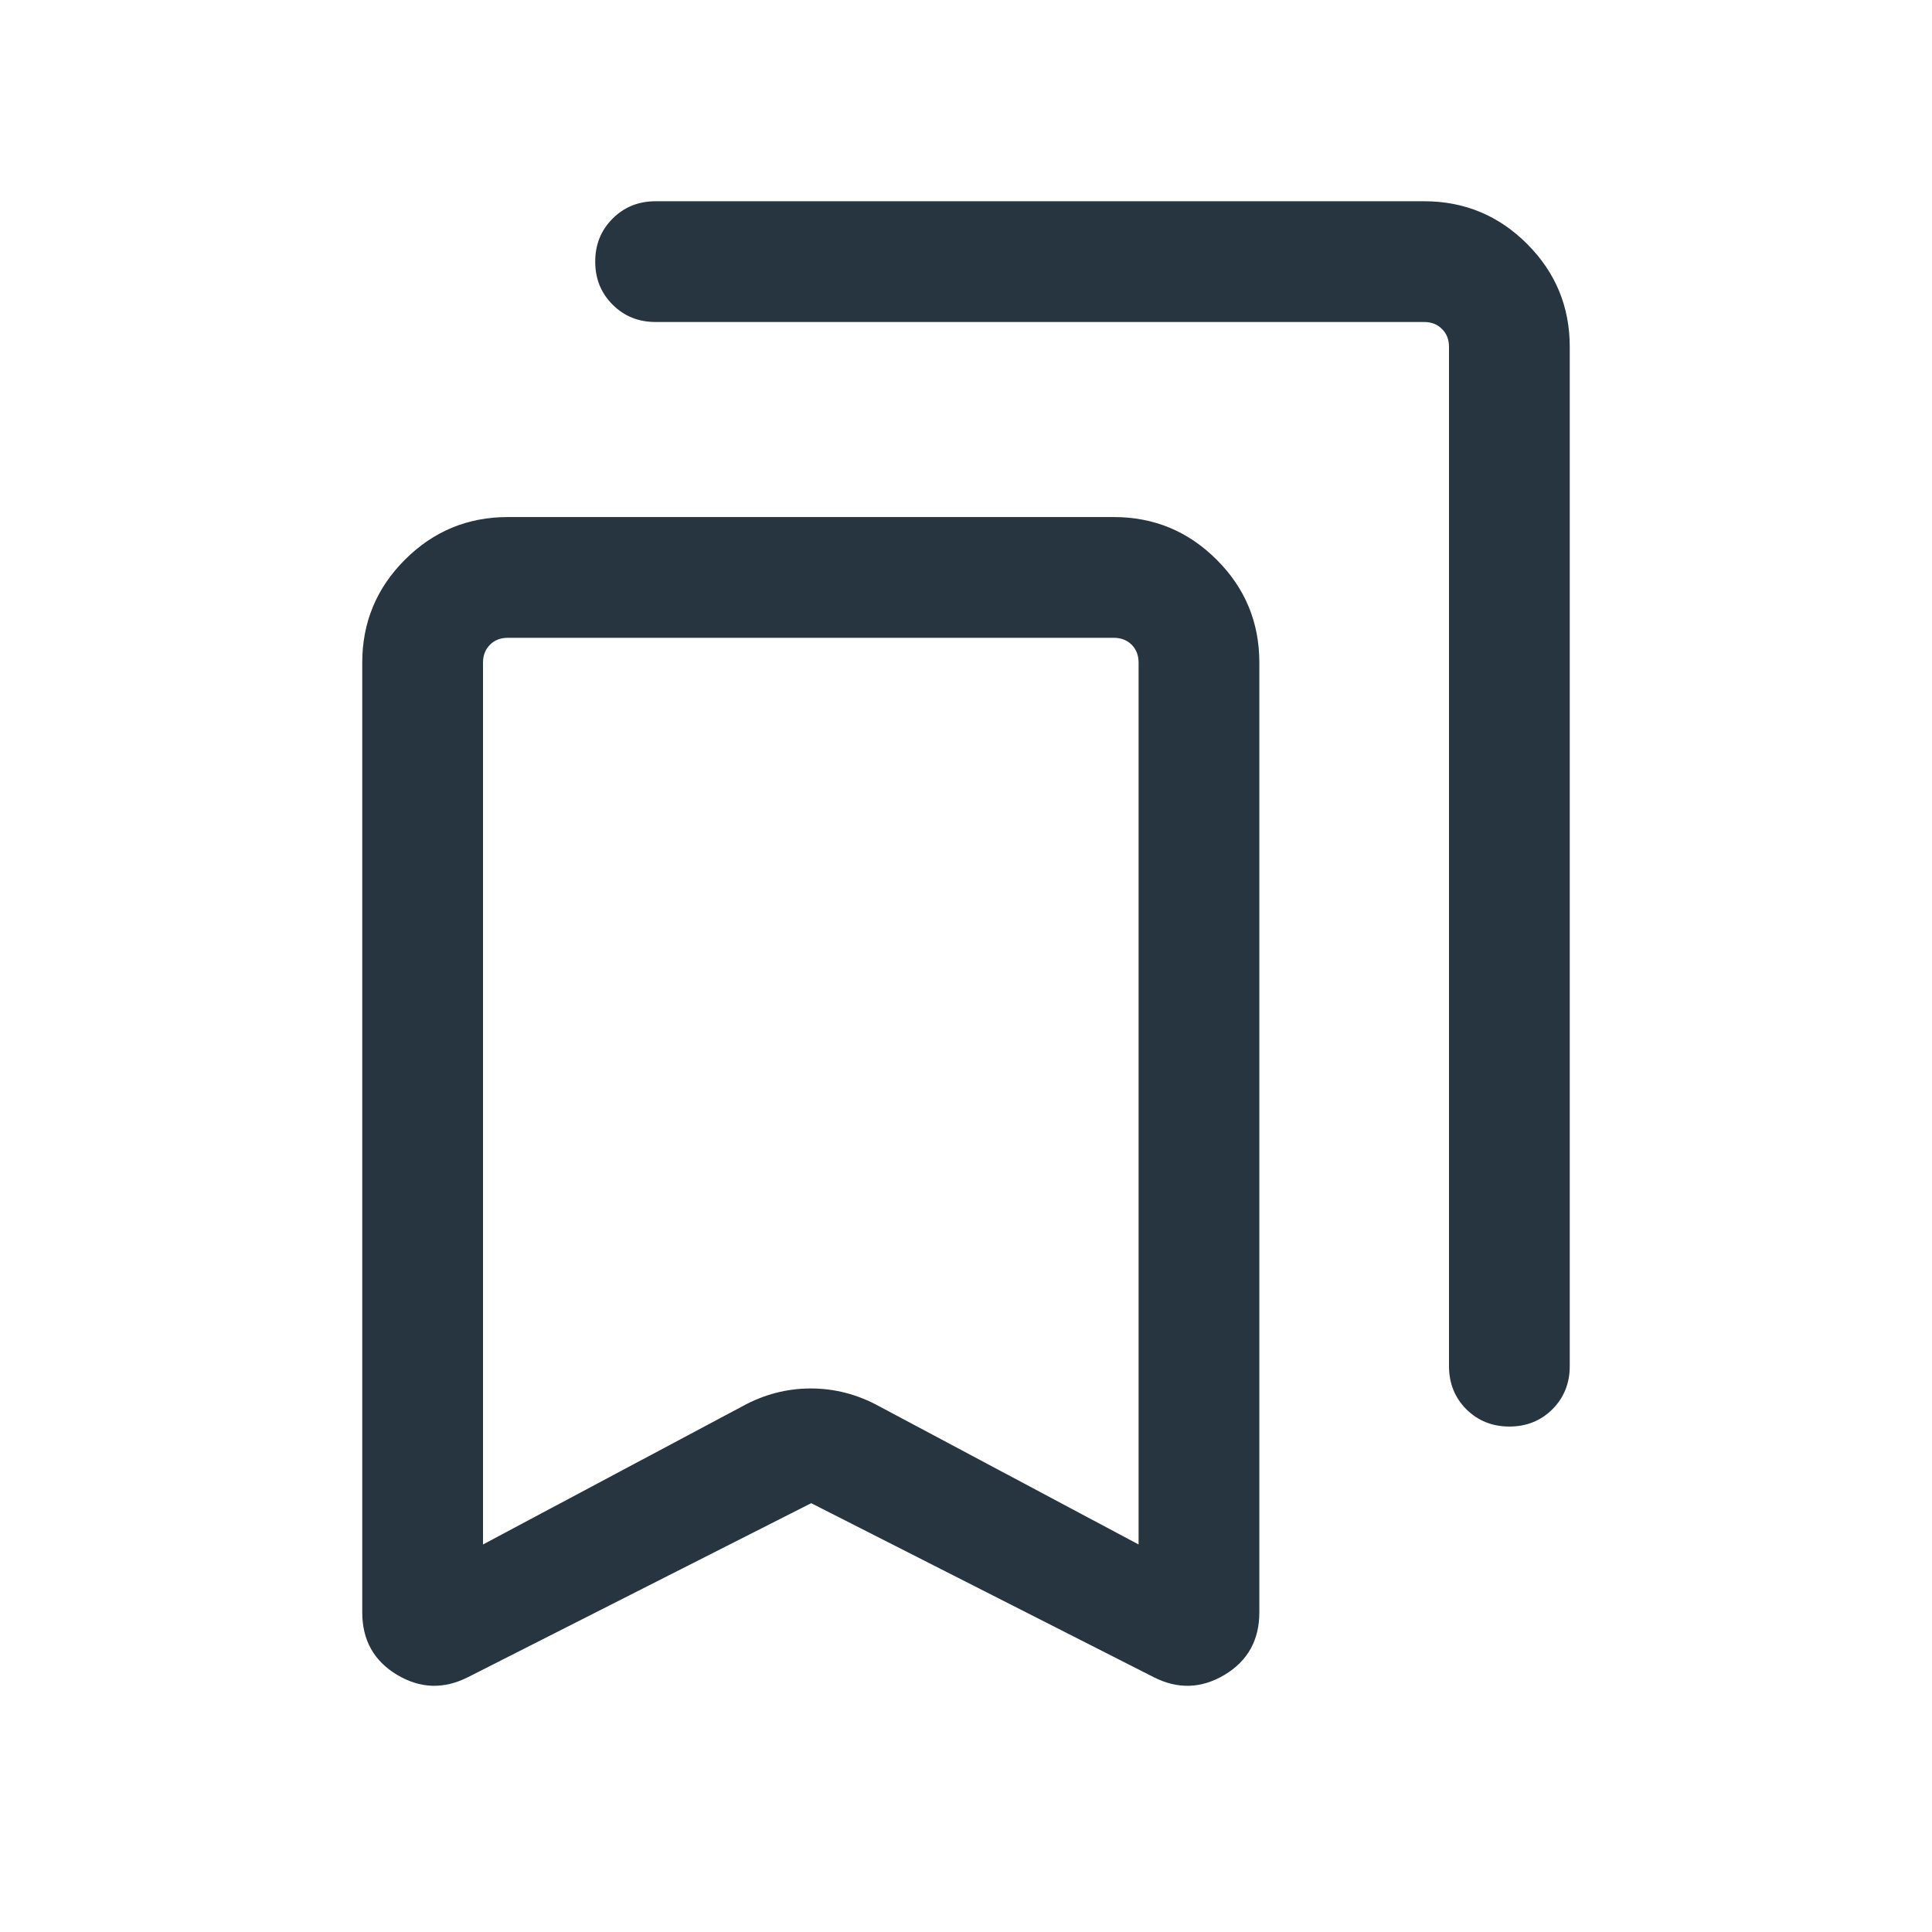 <svg width="24" height="24" viewBox="0 0 24 24" fill="none" xmlns="http://www.w3.org/2000/svg">
<path d="M10.077 18.673L5.816 20.833C5.514 20.987 5.22 20.977 4.932 20.805C4.644 20.632 4.5 20.374 4.5 20.029V8.231C4.5 7.732 4.677 7.306 5.03 6.953C5.383 6.6 5.809 6.423 6.308 6.423H13.836C14.335 6.423 14.761 6.6 15.114 6.953C15.468 7.306 15.644 7.732 15.644 8.231V20.029C15.644 20.374 15.5 20.632 15.213 20.805C14.925 20.977 14.63 20.987 14.329 20.833L10.077 18.673ZM6 19.186L9.223 17.469C9.491 17.322 9.774 17.248 10.072 17.248C10.37 17.248 10.653 17.322 10.921 17.469L14.144 19.186V8.231C14.144 8.141 14.115 8.067 14.058 8.009C14 7.952 13.926 7.923 13.836 7.923H6.308C6.218 7.923 6.144 7.952 6.087 8.009C6.029 8.067 6 8.141 6 8.231V19.186ZM18.75 17.721C18.537 17.721 18.359 17.649 18.215 17.506C18.072 17.362 18 17.184 18 16.971V4.308C18 4.218 17.971 4.144 17.913 4.087C17.856 4.029 17.782 4 17.692 4H8.144C7.931 4 7.753 3.928 7.61 3.784C7.466 3.641 7.394 3.463 7.394 3.25C7.394 3.037 7.466 2.859 7.61 2.716C7.753 2.572 7.931 2.5 8.144 2.5H17.692C18.191 2.5 18.617 2.677 18.97 3.03C19.323 3.383 19.5 3.809 19.5 4.308V16.971C19.5 17.184 19.428 17.362 19.285 17.506C19.141 17.649 18.963 17.721 18.75 17.721Z" fill="#273540"/>
</svg>
